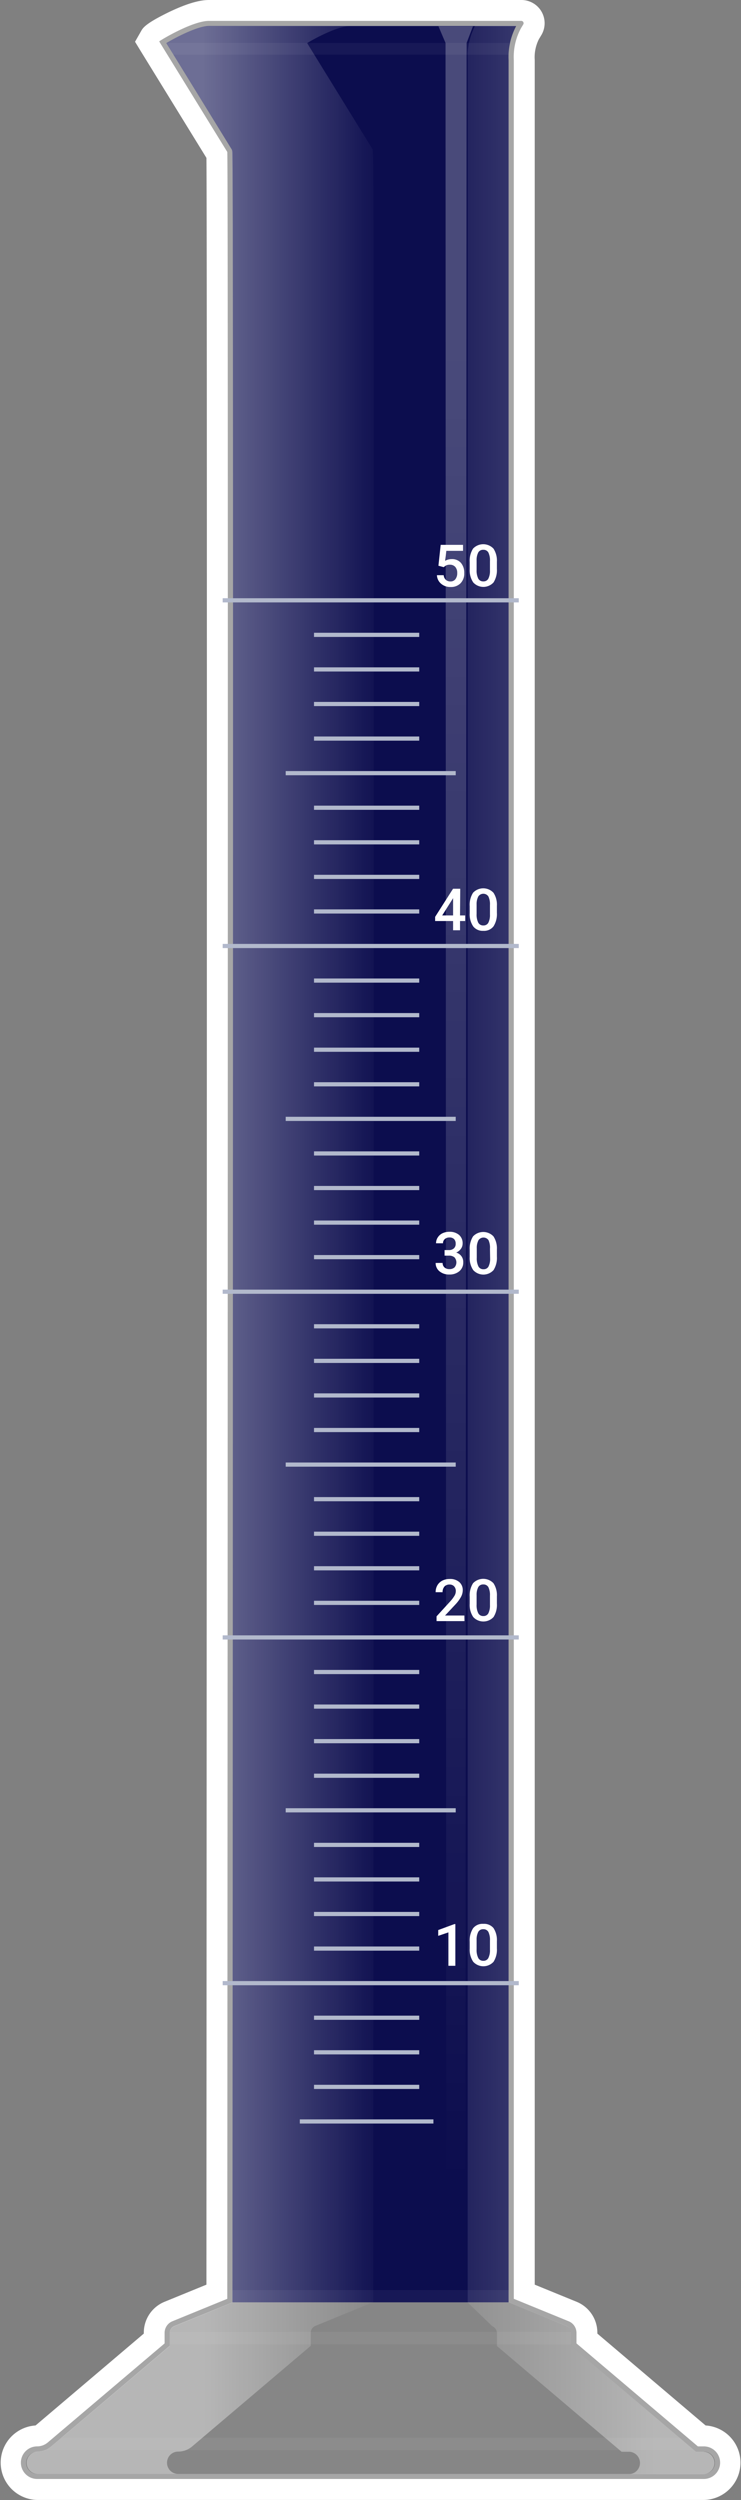 <svg xmlns="http://www.w3.org/2000/svg" xmlns:xlink="http://www.w3.org/1999/xlink" viewBox="0 0 177.46 598.69"><rect x="0" y="0" width="177.46" height="598.69" fill="#808080" stroke="none"/><defs><linearGradient id="Degradado_sin_nombre_30" x1="45.19" y1="299.34" x2="101.75" y2="299.34" gradientUnits="userSpaceOnUse"><stop offset="0.06" stop-color="#fff"/><stop offset="0.83" stop-color="#fff" stop-opacity="0"/></linearGradient><linearGradient id="Degradado_sin_nombre_8" x1="98.07" y1="299.34" x2="157.32" y2="299.34" gradientUnits="userSpaceOnUse"><stop offset="0" stop-color="#fff" stop-opacity="0"/><stop offset="1" stop-color="#fff"/></linearGradient><linearGradient id="Degradado_sin_nombre_31" x1="109.15" y1="84.76" x2="109.15" y2="541" gradientUnits="userSpaceOnUse"><stop offset="0" stop-color="#fff" stop-opacity="0.5"/><stop offset="0.96" stop-color="#fff" stop-opacity="0"/></linearGradient></defs><g style="isolation:isolate"><g id="probeta"><path id="halo" d="M124.84,5a.56.56,0,0,1,.48.84l-.56.93a14.45,14.45,0,0,0-1.71,7.61V550.5l13.12,5.37a3,3,0,0,1,1.89,2.8v2.51l29.07,24.66h1.43a3.9,3.9,0,0,1,3.9,3.9v0a3.9,3.9,0,0,1-3.9,3.9H8.9a3.9,3.9,0,0,1-3.9-3.9v0a3.9,3.9,0,0,1,3.9-3.9,4,4,0,0,0,2.52-.92l28-23.74v-2.51a3,3,0,0,1,1.89-2.8l13.12-5.37s.3-513.62,0-514.11L38.13,9.93C38.07,9.84,46,5,50.05,5h74.79m0-5H50.05c-2.48,0-5.63,1-9.62,2.91-5.65,2.76-6.21,3.77-6.66,4.58L32.34,10l1.53,2.51,15.57,25.3c.24,26.75,0,466.21,0,509.3l-10,4.09a8,8,0,0,0-5,7.43v.2l-25.92,22a8.93,8.93,0,0,0,.42,17.84H168.56a8.93,8.93,0,0,0,.42-17.84l-25.92-22v-.2a8,8,0,0,0-5-7.43l-10-4.09V14.38a9.67,9.67,0,0,1,1-5l.56-.93A5.56,5.56,0,0,0,124.84,0Z" style="fill:#fff"/><path id="liquido" d="M121.8,551.34v-537a15.85,15.85,0,0,1,1.82-8.13H50.05C47.27,6.25,42,9,39.83,10.32L55.47,35.73c.28.46.38.62.3,257.9,0,128.47-.11,257.71-.11,257.71" style="fill:#000145"/><g id="cuerpo"><path id="contorno" d="M168.56,593.69H8.9a3.9,3.9,0,0,1-3.9-3.9v0a3.9,3.9,0,0,1,3.9-3.9h0a4,4,0,0,0,2.52-.92l28-23.74v-2.51a3,3,0,0,1,1.89-2.8l13.12-5.37s.3-513.62,0-514.11L38.13,9.93C38.07,9.84,46,5,50.05,5h74.79a.56.56,0,0,1,.48.84l-.56.93a14.45,14.45,0,0,0-1.71,7.61V550.5l13.12,5.37a3,3,0,0,1,1.89,2.8v2.51l29.07,24.66h1.43a3.9,3.9,0,0,1,3.9,3.9v0A3.9,3.9,0,0,1,168.56,593.69Z" style="fill:none;stroke:#fff;stroke-miterlimit:10;stroke-width:2.5px;opacity:0.3"/><path id="cuerpo-2" data-name="cuerpo" d="M39.83,10.32,55.47,35.73c.28.46.38.62.3,257.9,0,128.47-.11,256.87-.11,256.87v.84L41.76,557a1.77,1.77,0,0,0-1.11,1.64v3.09L12.23,585.87a5.14,5.14,0,0,1-3.33,1.22,2.68,2.68,0,0,0,0,5.35H168.56a2.68,2.68,0,0,0,0-5.35h-1.89l-29.86-25.33v-3.09A1.77,1.77,0,0,0,135.7,557l-13.9-5.69v-537a15.85,15.85,0,0,1,1.82-8.13H50.05C47.27,6.25,42,9,39.83,10.32Z" style="fill:#fff;opacity:0.05"/><path id="brillo1" d="M40,589.74a2.65,2.65,0,0,1,2.65-2.65A5.14,5.14,0,0,0,46,585.87l28.42-24.11v-3.09A1.77,1.77,0,0,1,75.49,557l13.9-5.69v-.84s.07-128.4.11-256.87c.08-257.28,0-257.44-.3-257.9L73.56,10.32C75.72,9,81,6.25,83.78,6.25H50.05C47.27,6.25,42,9,39.83,10.32L55.47,35.73c.28.46.38.62.3,257.9,0,128.47-.11,256.87-.11,256.87v.84L41.76,557a1.77,1.77,0,0,0-1.11,1.64v3.09L12.23,585.87a5.14,5.14,0,0,1-3.33,1.22,2.68,2.68,0,0,0,0,5.35H42.63A2.67,2.67,0,0,1,40,589.74Z" style="mix-blend-mode:overlay;opacity:0.4;fill:url(#Degradado_sin_nombre_30)"/><path id="brillo2" d="M168.56,587.09h-1.89l-29.86-25.33v-3.09A1.77,1.77,0,0,0,135.7,557l-13.9-5.69v-537a15.85,15.85,0,0,1,1.82-8.13h-9.84A15.93,15.93,0,0,0,112,14.38v537l5.9,5.69a1.76,1.76,0,0,1,1.1,1.64v3.09l29.86,25.33h1.89a2.68,2.68,0,0,1,0,5.35h17.83a2.68,2.68,0,0,0,0-5.35Z" style="mix-blend-mode:overlay;opacity:0.4;fill:url(#Degradado_sin_nombre_8)"/><path id="brillo3" d="M160.85,589.79a2.66,2.66,0,0,0-2.64-2.7h-1.89l-29.86-25.33v-3.09a1.76,1.76,0,0,0-1.1-1.64l-13.9-5.69.29-541.05,1.52-4H105l1.7,4,.18,541.05L92.94,557a1.76,1.76,0,0,0-1.1,1.64v3.09L63.41,585.87a5.14,5.14,0,0,1-3.33,1.22,2.68,2.68,0,0,0,0,5.35h98.13A2.65,2.65,0,0,0,160.85,589.79Z" style="opacity:0.5;fill:url(#Degradado_sin_nombre_31)"/><path id="brillo4" d="M121.91,13.09H41.44L40,10.29h82A10.53,10.53,0,0,0,121.91,13.09Z" style="fill:#fff;opacity:0.05"/><rect id="brillo5" x="55.58" y="548.41" width="66.33" height="2.97" style="fill:#fff;opacity:0.05"/><rect id="brillo6" x="40.65" y="558.43" width="96.16" height="2.97" style="fill:#fff;opacity:0.05"/><polygon id="brillo7" points="162.74 583.75 15.01 583.75 11.13 586.72 166.24 586.72 162.74 583.75" style="fill:#fff;opacity:0.05"/><g id="escala"><line x1="71.8" y1="508.03" x2="103.8" y2="508.03" style="fill:#fff;stroke:#b2b9cc;stroke-miterlimit:10"/><line x1="75.2" y1="499.75" x2="100.4" y2="499.75" style="fill:#fff;stroke:#b2b9cc;stroke-miterlimit:10"/><line x1="75.2" y1="491.47" x2="100.4" y2="491.47" style="fill:#fff;stroke:#b2b9cc;stroke-miterlimit:10"/><line x1="75.2" y1="483.19" x2="100.4" y2="483.19" style="fill:#fff;stroke:#b2b9cc;stroke-miterlimit:10"/><line x1="53.33" y1="474.91" x2="124.24" y2="474.91" style="fill:#fff;stroke:#b2b9cc;stroke-miterlimit:10"/><line x1="75.2" y1="466.63" x2="100.4" y2="466.63" style="fill:#fff;stroke:#b2b9cc;stroke-miterlimit:10"/><line x1="75.2" y1="458.35" x2="100.4" y2="458.35" style="fill:#fff;stroke:#b2b9cc;stroke-miterlimit:10"/><line x1="75.2" y1="450.07" x2="100.4" y2="450.07" style="fill:#fff;stroke:#b2b9cc;stroke-miterlimit:10"/><line x1="75.2" y1="441.8" x2="100.4" y2="441.8" style="fill:#fff;stroke:#b2b9cc;stroke-miterlimit:10"/><line x1="75.2" y1="416.96" x2="100.4" y2="416.96" style="fill:#fff;stroke:#b2b9cc;stroke-miterlimit:10"/><line x1="75.2" y1="408.68" x2="100.4" y2="408.68" style="fill:#fff;stroke:#b2b9cc;stroke-miterlimit:10"/><line x1="75.2" y1="400.4" x2="100.4" y2="400.4" style="fill:#fff;stroke:#b2b9cc;stroke-miterlimit:10"/><line x1="68.42" y1="433.52" x2="109.14" y2="433.52" style="fill:#fff;stroke:#b2b9cc;stroke-miterlimit:10"/><line x1="75.2" y1="425.24" x2="100.4" y2="425.24" style="fill:#fff;stroke:#b2b9cc;stroke-miterlimit:10"/><line x1="53.33" y1="392.12" x2="124.24" y2="392.12" style="fill:#fff;stroke:#b2b9cc;stroke-miterlimit:10"/><line x1="75.2" y1="383.84" x2="100.4" y2="383.84" style="fill:#fff;stroke:#b2b9cc;stroke-miterlimit:10"/><line x1="75.2" y1="375.56" x2="100.4" y2="375.56" style="fill:#fff;stroke:#b2b9cc;stroke-miterlimit:10"/><line x1="75.2" y1="367.29" x2="100.4" y2="367.29" style="fill:#fff;stroke:#b2b9cc;stroke-miterlimit:10"/><line x1="75.2" y1="359.01" x2="100.4" y2="359.01" style="fill:#fff;stroke:#b2b9cc;stroke-miterlimit:10"/><line x1="75.2" y1="334.17" x2="100.4" y2="334.17" style="fill:#fff;stroke:#b2b9cc;stroke-miterlimit:10"/><line x1="75.2" y1="325.89" x2="100.4" y2="325.89" style="fill:#fff;stroke:#b2b9cc;stroke-miterlimit:10"/><line x1="75.2" y1="317.61" x2="100.4" y2="317.61" style="fill:#fff;stroke:#b2b9cc;stroke-miterlimit:10"/><line x1="68.42" y1="350.73" x2="109.14" y2="350.73" style="fill:#fff;stroke:#b2b9cc;stroke-miterlimit:10"/><line x1="75.2" y1="342.45" x2="100.4" y2="342.45" style="fill:#fff;stroke:#b2b9cc;stroke-miterlimit:10"/><line x1="53.33" y1="309.33" x2="124.24" y2="309.33" style="fill:#fff;stroke:#b2b9cc;stroke-miterlimit:10"/><line x1="75.2" y1="301.05" x2="100.4" y2="301.05" style="fill:#fff;stroke:#b2b9cc;stroke-miterlimit:10"/><line x1="75.2" y1="292.78" x2="100.4" y2="292.78" style="fill:#fff;stroke:#b2b9cc;stroke-miterlimit:10"/><line x1="75.2" y1="284.5" x2="100.4" y2="284.5" style="fill:#fff;stroke:#b2b9cc;stroke-miterlimit:10"/><line x1="75.2" y1="276.22" x2="100.4" y2="276.22" style="fill:#fff;stroke:#b2b9cc;stroke-miterlimit:10"/><line x1="75.2" y1="251.38" x2="100.4" y2="251.38" style="fill:#fff;stroke:#b2b9cc;stroke-miterlimit:10"/><line x1="75.2" y1="243.1" x2="100.4" y2="243.1" style="fill:#fff;stroke:#b2b9cc;stroke-miterlimit:10"/><line x1="75.2" y1="234.82" x2="100.4" y2="234.82" style="fill:#fff;stroke:#b2b9cc;stroke-miterlimit:10"/><line x1="68.42" y1="267.94" x2="109.14" y2="267.94" style="fill:#fff;stroke:#b2b9cc;stroke-miterlimit:10"/><line x1="75.2" y1="259.66" x2="100.4" y2="259.66" style="fill:#fff;stroke:#b2b9cc;stroke-miterlimit:10"/><line x1="53.33" y1="226.54" x2="124.24" y2="226.54" style="fill:#fff;stroke:#b2b9cc;stroke-miterlimit:10"/><line x1="75.2" y1="218.27" x2="100.4" y2="218.27" style="fill:#fff;stroke:#b2b9cc;stroke-miterlimit:10"/><line x1="75.2" y1="209.99" x2="100.4" y2="209.99" style="fill:#fff;stroke:#b2b9cc;stroke-miterlimit:10"/><line x1="75.2" y1="201.71" x2="100.4" y2="201.71" style="fill:#fff;stroke:#b2b9cc;stroke-miterlimit:10"/><line x1="75.2" y1="193.43" x2="100.4" y2="193.43" style="fill:#fff;stroke:#b2b9cc;stroke-miterlimit:10"/><line x1="75.2" y1="168.59" x2="100.4" y2="168.59" style="fill:#fff;stroke:#b2b9cc;stroke-miterlimit:10"/><line x1="75.2" y1="160.31" x2="100.4" y2="160.31" style="fill:#fff;stroke:#b2b9cc;stroke-miterlimit:10"/><line x1="75.2" y1="152.03" x2="100.4" y2="152.03" style="fill:#fff;stroke:#b2b9cc;stroke-miterlimit:10"/><line x1="68.42" y1="185.15" x2="109.14" y2="185.15" style="fill:#fff;stroke:#b2b9cc;stroke-miterlimit:10"/><line x1="75.2" y1="176.87" x2="100.4" y2="176.87" style="fill:#fff;stroke:#b2b9cc;stroke-miterlimit:10"/><line x1="53.33" y1="143.76" x2="124.24" y2="143.76" style="fill:#fff;stroke:#b2b9cc;stroke-miterlimit:10"/><g id="_50" data-name="50"><path d="M105,135.48l.54-5h5.35v1.43h-4l-.27,2.38a3.12,3.12,0,0,1,1.56-.4,2.79,2.79,0,0,1,2.21.91,3.59,3.59,0,0,1,.79,2.45,3.3,3.3,0,0,1-.88,2.42,3.18,3.18,0,0,1-2.4.9,3.32,3.32,0,0,1-2.26-.78,2.81,2.81,0,0,1-1-2.05h1.61a1.76,1.76,0,0,0,.52,1.11,1.57,1.57,0,0,0,1.11.39,1.4,1.4,0,0,0,1.19-.55,2.32,2.32,0,0,0,.43-1.49,2.13,2.13,0,0,0-.47-1.44,1.67,1.67,0,0,0-1.3-.53,2.18,2.18,0,0,0-.77.12,2.14,2.14,0,0,0-.68.47Z" style="fill:#fff"/><path d="M119,136.23a5.49,5.49,0,0,1-.8,3.24,3.29,3.29,0,0,1-4.87,0,5.15,5.15,0,0,1-.84-3.15v-1.72a5.4,5.4,0,0,1,.8-3.22,3.36,3.36,0,0,1,4.89,0,5.23,5.23,0,0,1,.82,3.14Zm-1.66-1.86a4.3,4.3,0,0,0-.38-2.06,1.32,1.32,0,0,0-1.22-.65,1.3,1.3,0,0,0-1.19.62,3.9,3.9,0,0,0-.41,1.93v2.26a4.34,4.34,0,0,0,.39,2.08,1.32,1.32,0,0,0,1.23.68,1.29,1.29,0,0,0,1.18-.63,4.08,4.08,0,0,0,.4-2Z" style="fill:#fff"/></g><g id="_40" data-name="40"><path d="M110.17,219.22h1.23v1.34h-1.23v2.21h-1.66v-2.21h-4.3l0-1,4.29-6.73h1.72Zm-4.27,0h2.61v-4.15l-.13.22Z" style="fill:#fff"/><path d="M119,218.58a5.49,5.49,0,0,1-.8,3.24,2.83,2.83,0,0,1-2.44,1.09,2.88,2.88,0,0,1-2.43-1.06,5.15,5.15,0,0,1-.84-3.15V217a5.34,5.34,0,0,1,.8-3.21,3.34,3.34,0,0,1,4.89,0,5.18,5.18,0,0,1,.82,3.13Zm-1.66-1.86a4.26,4.26,0,0,0-.38-2.05,1.45,1.45,0,0,0-2.41,0,3.93,3.93,0,0,0-.41,1.93v2.26a4.34,4.34,0,0,0,.39,2.08,1.32,1.32,0,0,0,1.23.68,1.29,1.29,0,0,0,1.18-.63,4.08,4.08,0,0,0,.4-2Z" style="fill:#fff"/></g><g id="_30" data-name="30"><path d="M106.47,299.36h1a1.76,1.76,0,0,0,1.21-.39,1.42,1.42,0,0,0,.45-1.13,1.53,1.53,0,0,0-.37-1.1,1.48,1.48,0,0,0-1.14-.4,1.57,1.57,0,0,0-1.1.39,1.28,1.28,0,0,0-.43,1h-1.66a2.47,2.47,0,0,1,.41-1.4,2.71,2.71,0,0,1,1.13-1,3.78,3.78,0,0,1,1.63-.35,3.43,3.43,0,0,1,2.34.75,2.61,2.61,0,0,1,.85,2.08,2.12,2.12,0,0,1-.42,1.26,2.76,2.76,0,0,1-1.11.89,2.31,2.31,0,0,1,1.68,2.32,2.68,2.68,0,0,1-.92,2.13,3.58,3.58,0,0,1-2.42.8,3.54,3.54,0,0,1-2.35-.77,2.53,2.53,0,0,1-.92-2H106a1.4,1.4,0,0,0,.44,1.07,1.7,1.7,0,0,0,1.19.41,1.75,1.75,0,0,0,1.22-.41,1.83,1.83,0,0,0,0-2.4,2,2,0,0,0-1.38-.42h-1Z" style="fill:#fff"/><path d="M119,300.91a5.49,5.49,0,0,1-.8,3.24,3.29,3.29,0,0,1-4.87,0,5.12,5.12,0,0,1-.84-3.15V299.3a5.4,5.4,0,0,1,.8-3.22,3.36,3.36,0,0,1,4.89,0,5.23,5.23,0,0,1,.82,3.14Zm-1.66-1.86A4.26,4.26,0,0,0,117,297a1.45,1.45,0,0,0-2.41,0,3.9,3.9,0,0,0-.41,1.93v2.26a4.34,4.34,0,0,0,.39,2.08,1.32,1.32,0,0,0,1.23.68,1.29,1.29,0,0,0,1.18-.63,4.08,4.08,0,0,0,.4-2Z" style="fill:#fff"/></g><g id="_20" data-name="20"><path d="M111.24,388.21h-6.69v-1.14l3.31-3.62a8.49,8.49,0,0,0,1-1.34,2.14,2.14,0,0,0,.3-1.07,1.61,1.61,0,0,0-.4-1.15,1.41,1.41,0,0,0-1.08-.44,1.61,1.61,0,0,0-1.25.49,2,2,0,0,0-.44,1.35h-1.66a3.22,3.22,0,0,1,.41-1.64,2.92,2.92,0,0,1,1.18-1.13,3.8,3.8,0,0,1,1.78-.4,3.32,3.32,0,0,1,2.28.73,2.5,2.5,0,0,1,.84,2,3.39,3.39,0,0,1-.42,1.56,8.88,8.88,0,0,1-1.38,1.86l-2.43,2.6h4.62Z" style="fill:#fff"/><path d="M119,384a5.43,5.43,0,0,1-.8,3.23,3.3,3.3,0,0,1-4.87,0,5.15,5.15,0,0,1-.84-3.15v-1.72a5.4,5.4,0,0,1,.8-3.22,3.36,3.36,0,0,1,4.89,0,5.2,5.2,0,0,1,.82,3.13Zm-1.66-1.86a4.3,4.3,0,0,0-.38-2.06,1.32,1.32,0,0,0-1.22-.65,1.3,1.3,0,0,0-1.19.62,3.9,3.9,0,0,0-.41,1.93v2.26a4.26,4.26,0,0,0,.39,2.07,1.31,1.31,0,0,0,1.23.69,1.29,1.29,0,0,0,1.18-.63,4.14,4.14,0,0,0,.4-2Z" style="fill:#fff"/></g><g id="_10" data-name="10"><path d="M109.05,470.75h-1.66v-8l-2.44.83v-1.39l3.88-1.43h.22Z" style="fill:#fff"/><path d="M119,466.56a5.43,5.43,0,0,1-.8,3.23,3.3,3.3,0,0,1-4.87,0,5.15,5.15,0,0,1-.84-3.15V465a5.4,5.4,0,0,1,.8-3.22,2.85,2.85,0,0,1,2.45-1.07,2.91,2.91,0,0,1,2.44,1,5.2,5.2,0,0,1,.82,3.13Zm-1.66-1.86a4.3,4.3,0,0,0-.38-2.06,1.32,1.32,0,0,0-1.22-.65,1.3,1.3,0,0,0-1.19.62,3.9,3.9,0,0,0-.41,1.93v2.26a4.26,4.26,0,0,0,.39,2.07,1.31,1.31,0,0,0,1.23.69,1.28,1.28,0,0,0,1.18-.64,4.06,4.06,0,0,0,.4-2Z" style="fill:#fff"/></g></g></g></g></g></svg>